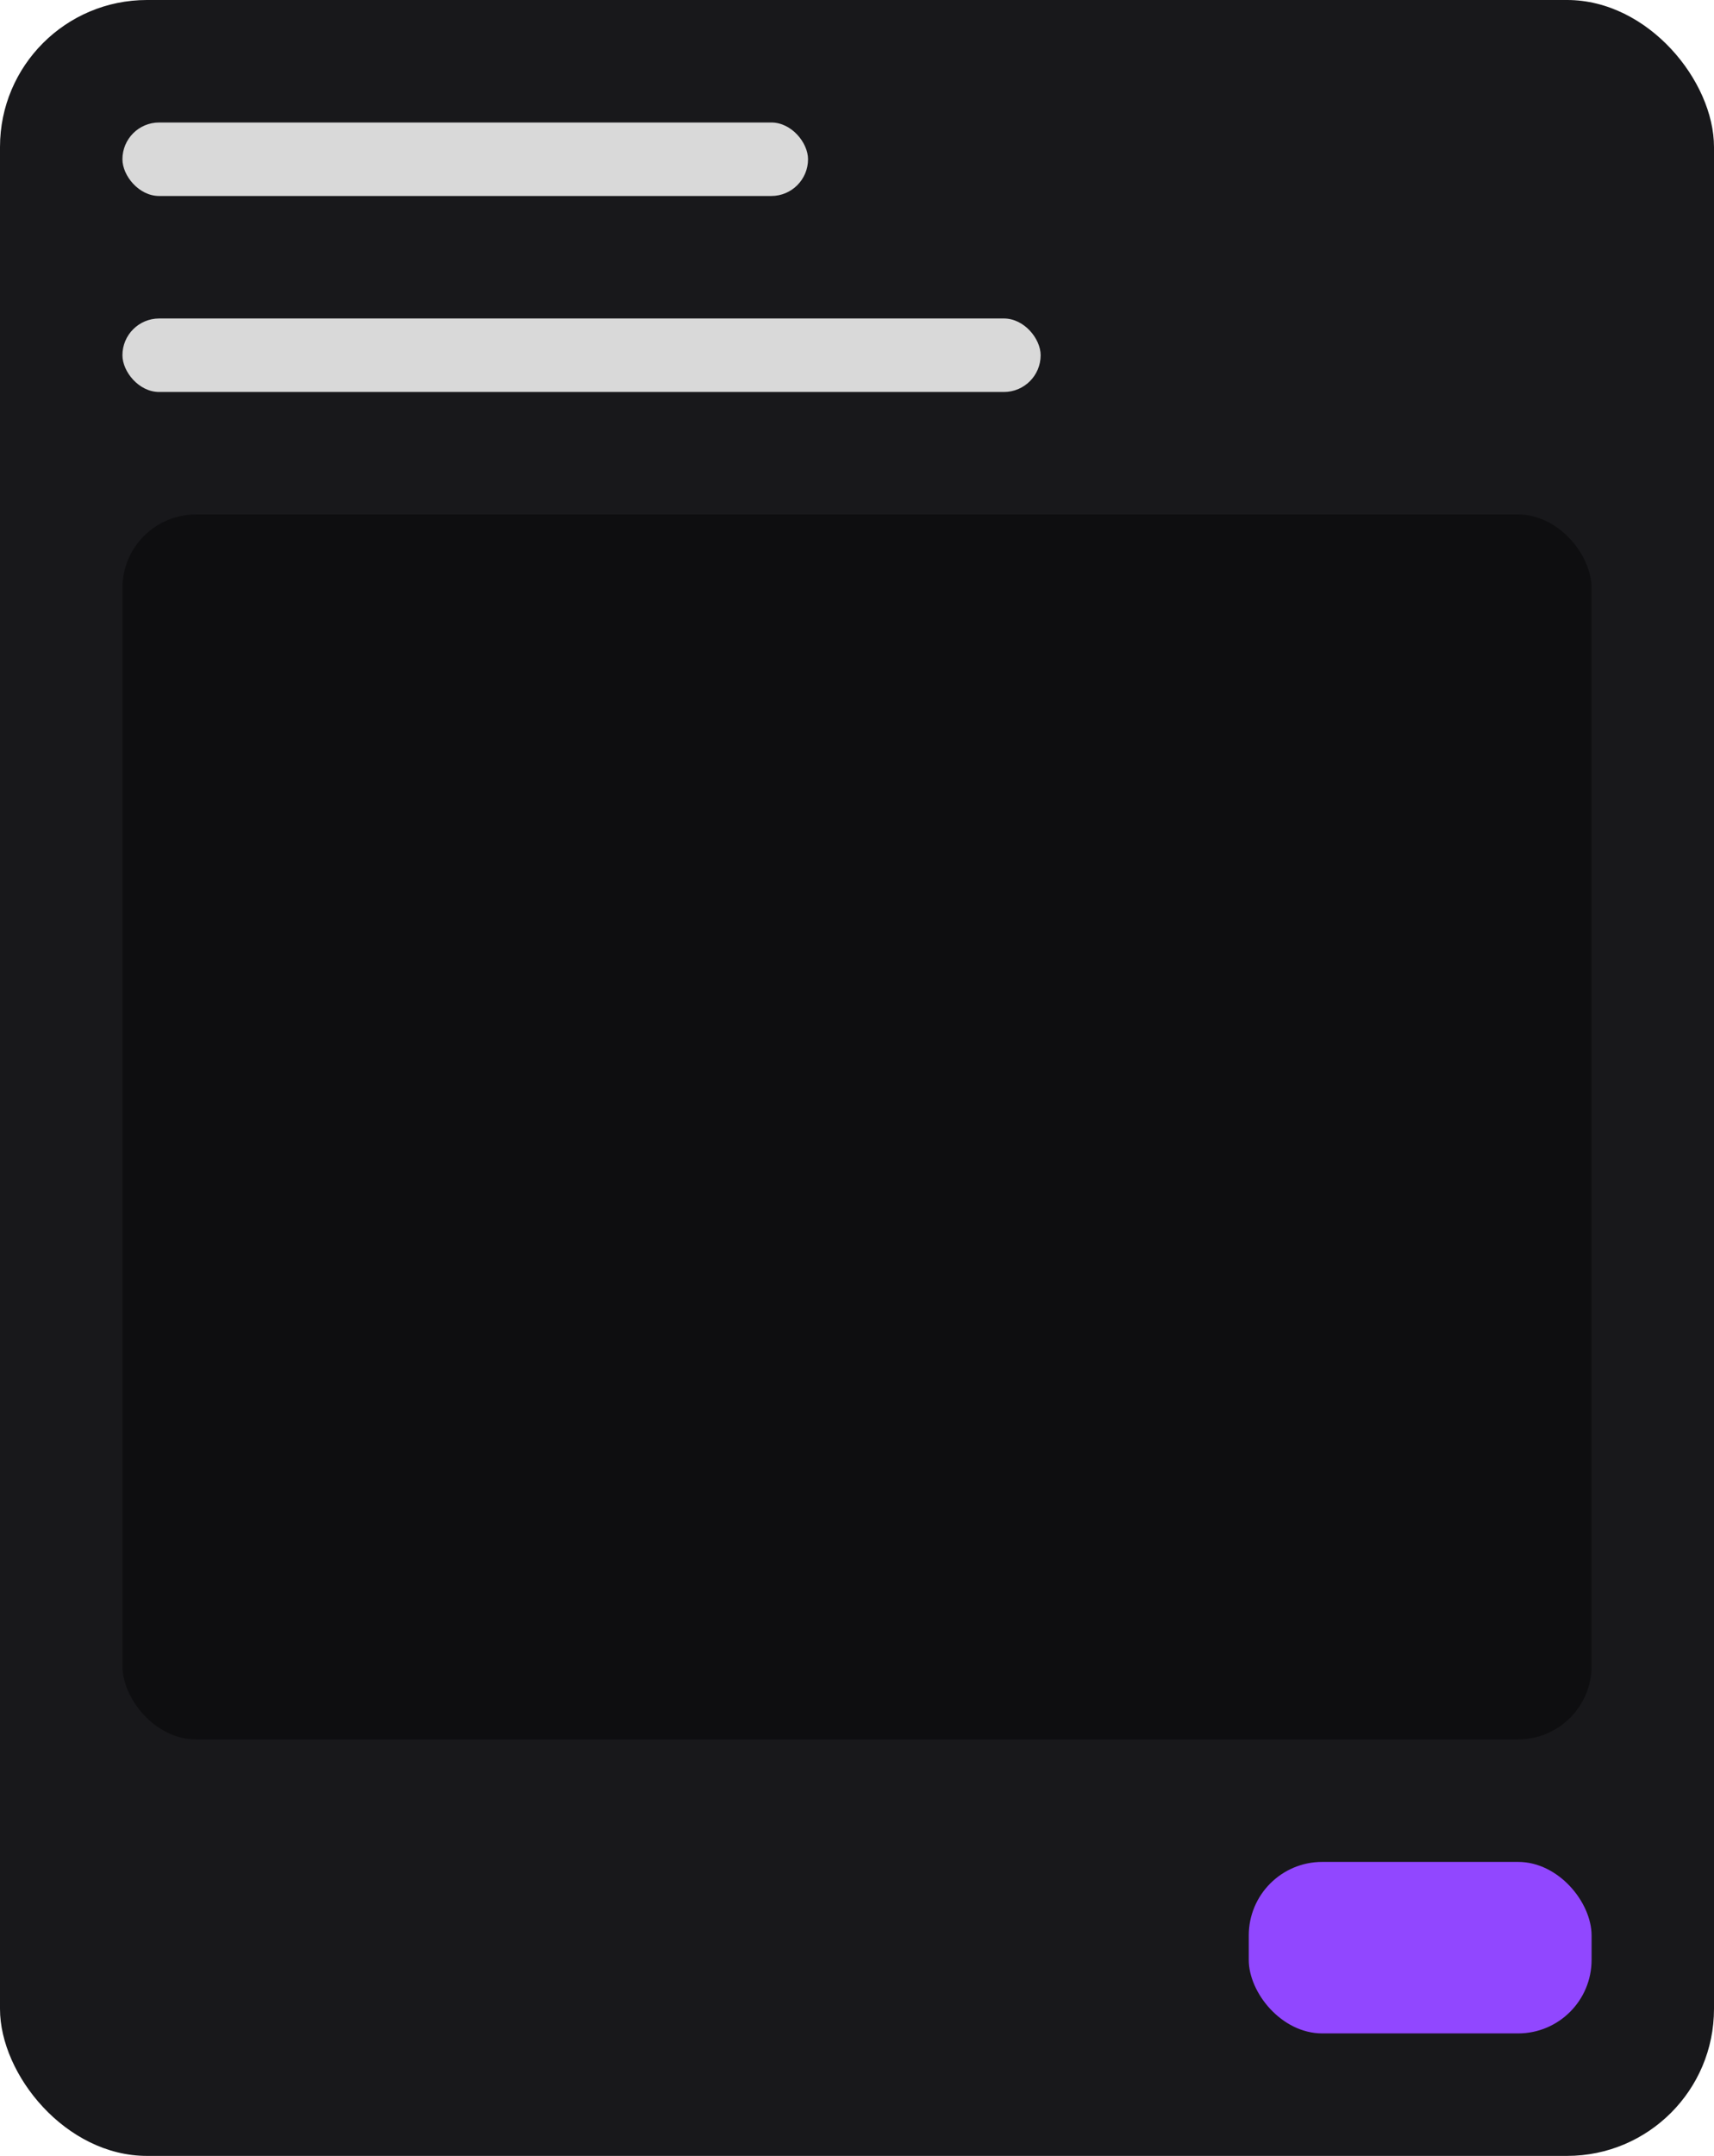 <svg width="140" height="176" viewBox="0 0 140 176" fill="none" xmlns="http://www.w3.org/2000/svg">
<rect width="140" height="176" rx="12" fill="#18181B"/>
<rect x="10" y="10" width="56" height="6" rx="3" fill="#D9D9D9"/>
<rect x="10" y="26" width="75" height="6" rx="3" fill="#D9D9D9"/>
<rect x="10" y="42" width="120" height="100" rx="6" fill="#0E0E10"/>
<rect x="102" y="152" width="28" height="14" rx="6" fill="#9147FF"/>
</svg>
